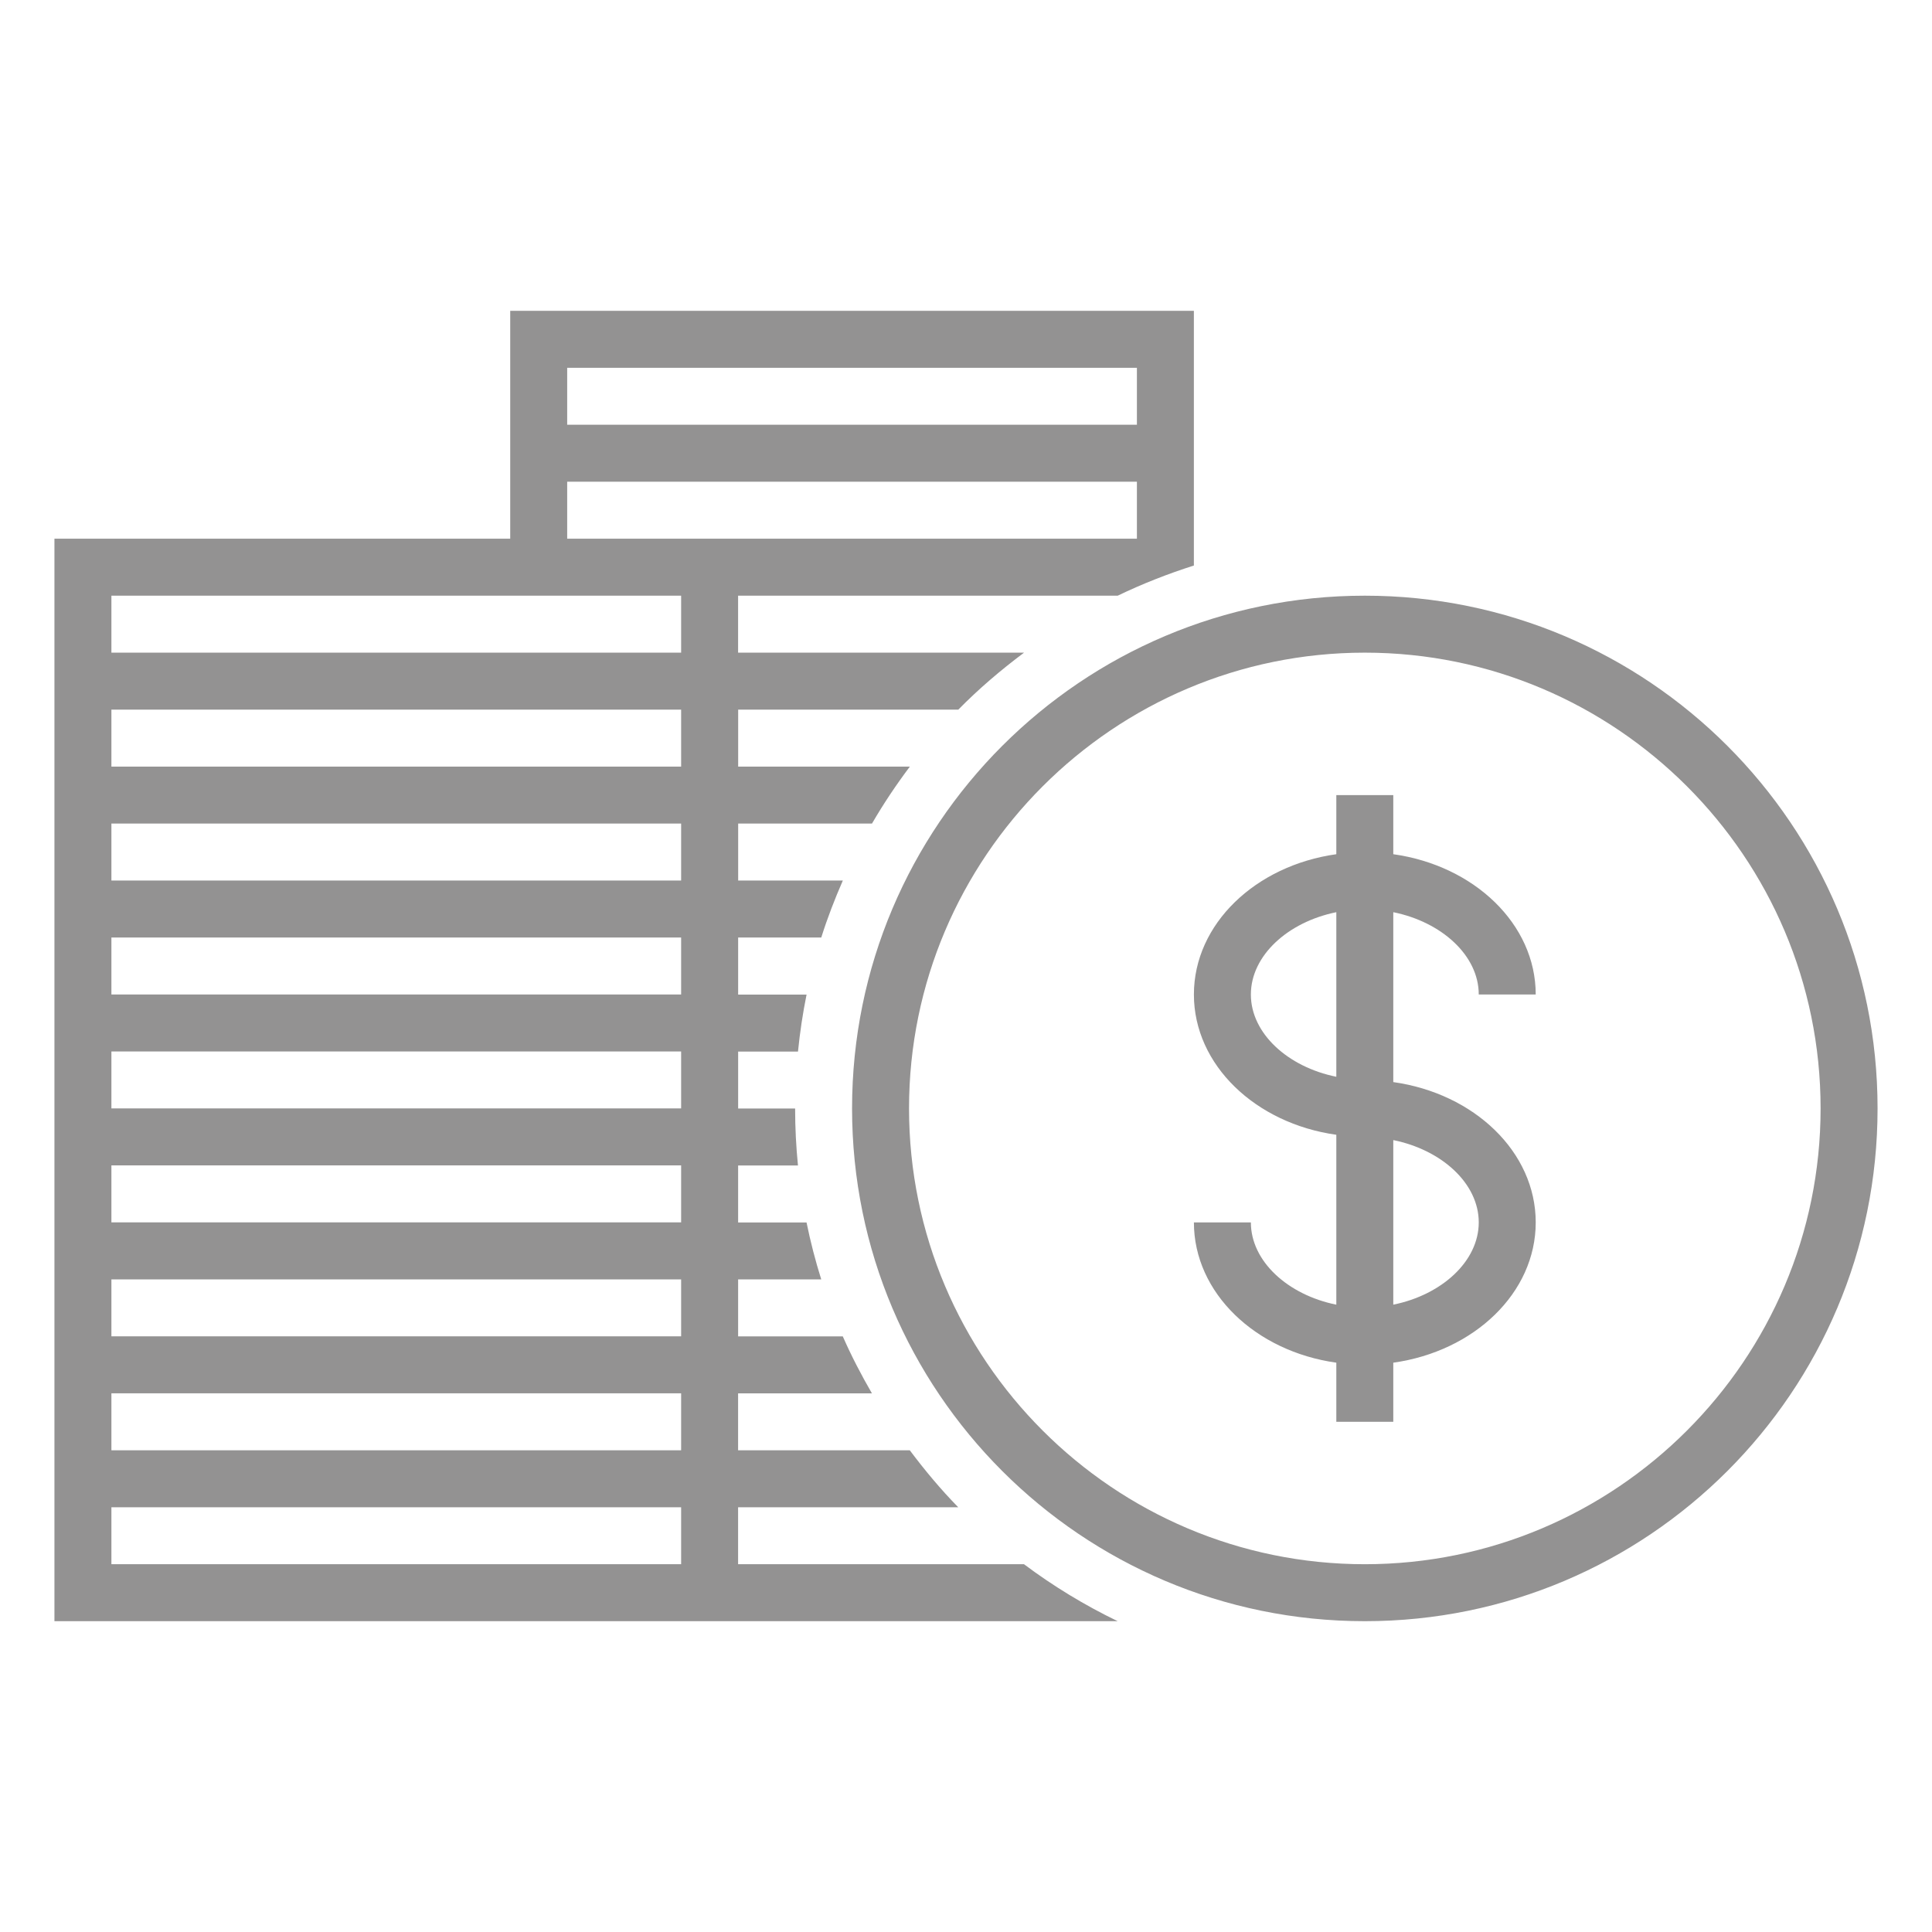 <?xml version="1.0" encoding="iso-8859-1"?>
<!-- Generator: Adobe Illustrator 16.0.0, SVG Export Plug-In . SVG Version: 6.00 Build 0)  -->
<!DOCTYPE svg PUBLIC "-//W3C//DTD SVG 1.1//EN" "http://www.w3.org/Graphics/SVG/1.1/DTD/svg11.dtd">
<svg version="1.1" id="Layer_1" xmlns="http://www.w3.org/2000/svg" xmlns:xlink="http://www.w3.org/1999/xlink" x="0px" y="0px"
	 width="80px" height="80px" viewBox="0 0 80 80" style="enable-background:new 0 0 80 80;" xml:space="preserve">
<g id="Coins_x5F_Dollar_7_">
	<defs>
		<rect id="SVGID_1_" x="2.254" y="12.87" width="75.492" height="54.26"/>
	</defs>
	<clipPath id="SVGID_2_">
		<use xlink:href="#SVGID_1_"  style="overflow:visible;"/>
	</clipPath>
	<path style="clip-path:url(#SVGID_2_);fill:#939292;" d="M61.232,41.18h2.359c0-2.921-2.553-5.34-5.898-5.809v-2.448h-2.359v2.448
		c-3.345,0.469-5.897,2.888-5.897,5.809c0,2.921,2.553,5.34,5.897,5.809v7.035c-2.005-0.405-3.538-1.795-3.538-3.407h-2.359
		c0,2.921,2.553,5.34,5.897,5.809v2.448h2.359v-2.448c3.346-0.469,5.898-2.888,5.898-5.809c0-2.922-2.553-5.341-5.898-5.81v-7.035
		C59.699,38.178,61.232,39.567,61.232,41.18z M55.334,44.587c-2.005-0.405-3.538-1.795-3.538-3.407c0-1.613,1.533-3.002,3.538-3.408
		V44.587z M61.232,50.616c0,1.612-1.533,3.002-3.539,3.407v-6.814C59.699,47.614,61.232,49.003,61.232,50.616z M56.514,24.666
		c-11.727,0-21.232,9.506-21.232,21.232c0,11.727,9.505,21.232,21.232,21.232s21.232-9.506,21.232-21.232
		C77.746,34.171,68.24,24.666,56.514,24.666z M56.514,64.771c-10.406,0-18.873-8.466-18.873-18.873
		c0-10.406,8.467-18.873,18.873-18.873s18.873,8.466,18.873,18.873C75.387,56.305,66.92,64.771,56.514,64.771z M30.563,64.771
		v-2.358h9.116c-0.723-0.737-1.385-1.532-2.006-2.359h-7.11v-2.359h5.541c-0.441-0.763-0.85-1.546-1.206-2.359h-4.334v-2.358h3.442
		c-0.242-0.771-0.446-1.558-0.609-2.359h-2.833v-2.359h2.478c-0.077-0.776-0.118-1.562-0.118-2.359h-2.359v-2.358h2.478
		c0.08-0.8,0.198-1.585,0.355-2.359h-2.833V38.82h3.442c0.254-0.808,0.558-1.592,0.893-2.359h-4.334v-2.359h5.541
		c0.476-0.82,1.001-1.605,1.569-2.359h-7.11v-2.359h9.116c0.842-0.858,1.758-1.638,2.722-2.359H30.563v-2.359h15.719
		c1.014-0.489,2.069-0.903,3.154-1.249v-0.028v-1.083v-2.359v-2.359v-2.359V12.87h-2.359h-25.95v9.437H2.254V67.13h44.028
		c-1.374-0.663-2.671-1.453-3.881-2.359H30.563z M23.486,15.229h23.591v2.359H23.486V15.229z M23.486,19.947h23.591v2.359H23.486
		V19.947z M28.204,64.771H4.613v-2.358h23.591V64.771z M28.204,60.053H4.613v-2.359h23.591V60.053z M28.204,55.334H4.613v-2.358
		h23.591V55.334z M28.204,50.616H4.613v-2.359h23.591V50.616z M28.204,45.897H4.613v-2.358h23.591V45.897z M28.204,41.18H4.613
		V38.82h23.591V41.18z M28.204,36.461H4.613v-2.359h23.591V36.461z M28.204,31.743H4.613v-2.359h23.591V31.743z M28.204,27.025
		H4.613v-2.359h23.591V27.025z"/>
</g>
</svg>
